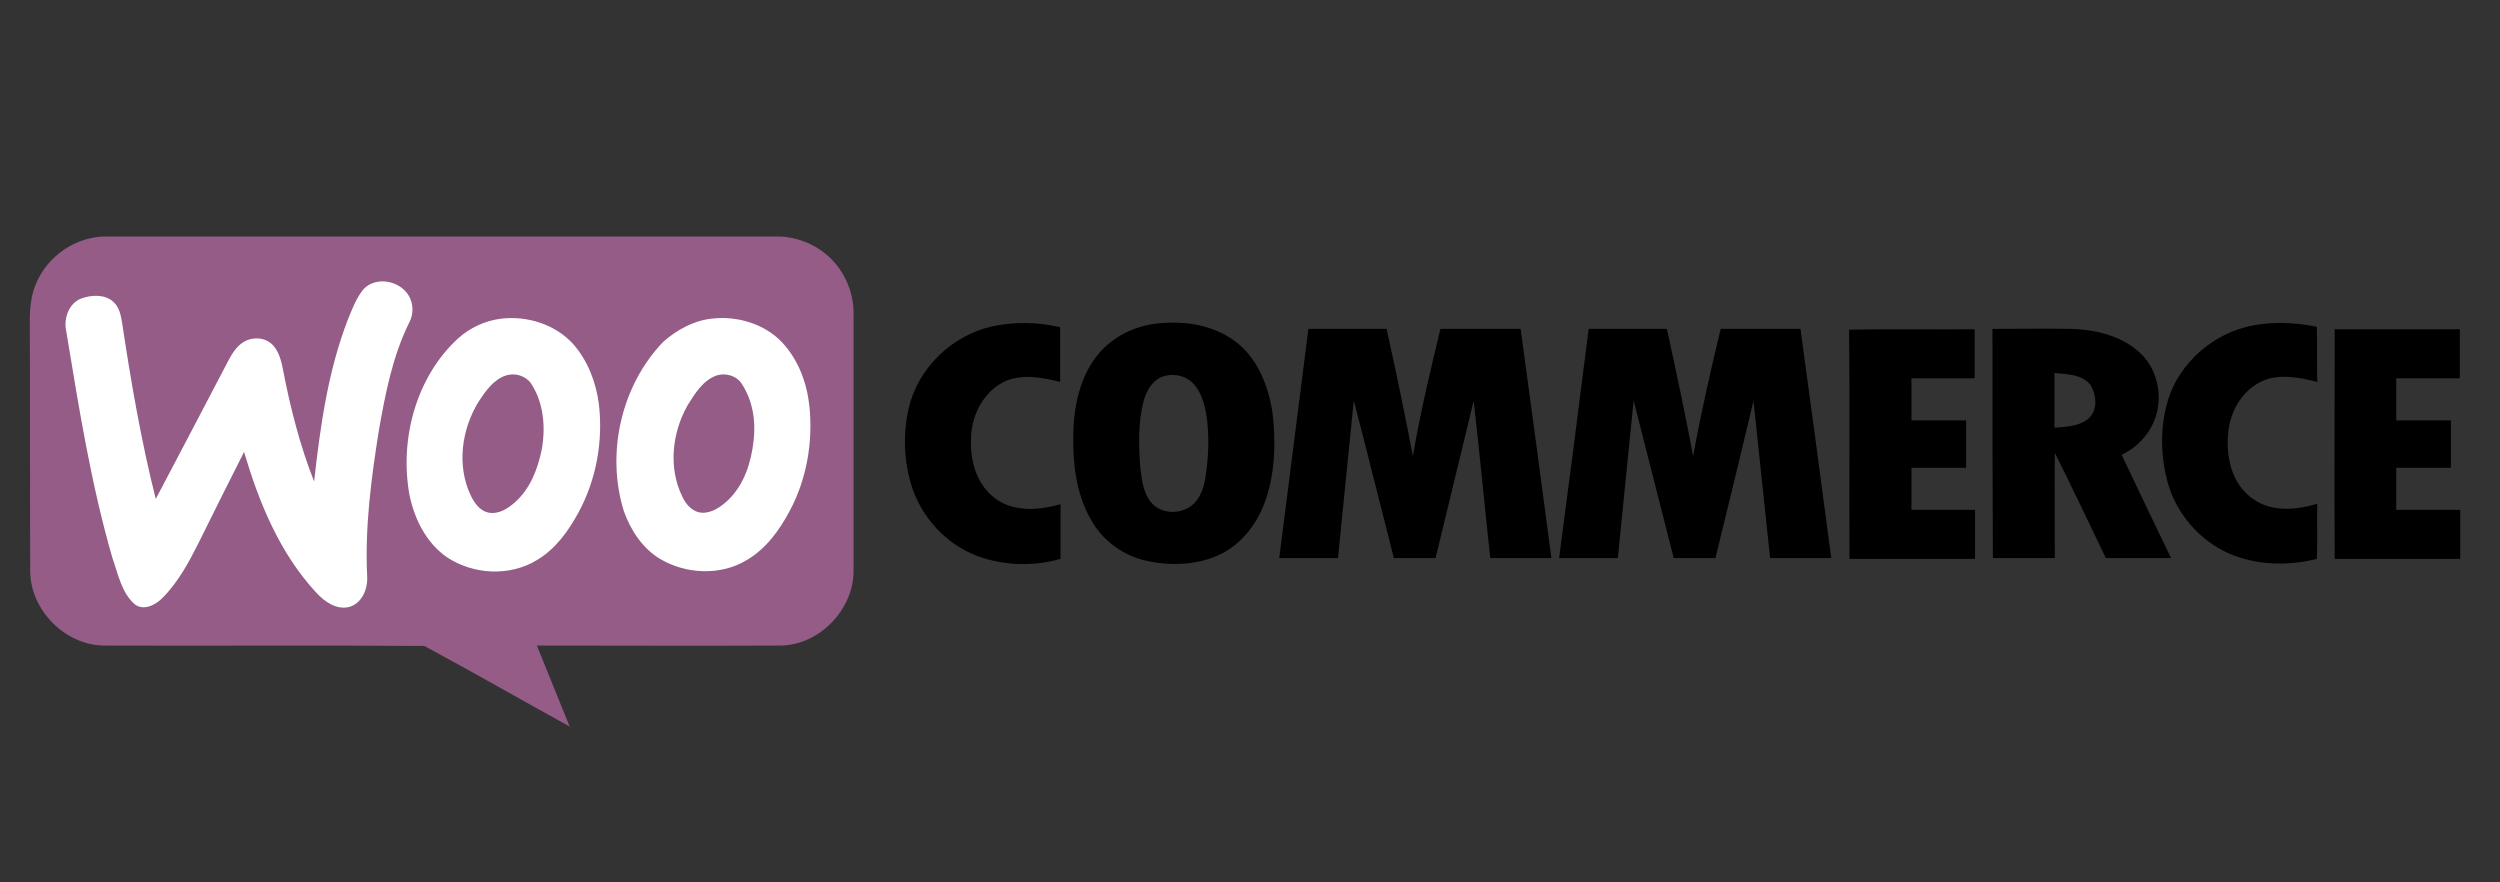 <svg xmlns="http://www.w3.org/2000/svg" width="170" height="60" viewBox="0 0 170 60">
    <rect x="0" y="0" width="170" height="60" fill="#333333" stroke="none"/>
    <g fill="none" fill-rule="evenodd">
        <path fill="#945C87" d="M.468 3.25C1.24 1.405 3.168.083 5.178.083h45.55c1.323-.028 2.645.468 3.608 1.35 1.102.99 1.735 2.478 1.708 3.965v17.46c-.028 2.616-2.313 4.985-4.93 5.04-5.535.028-11.07 0-16.606 0 .743 1.845 1.487 3.663 2.23 5.508-3.304-1.818-6.554-3.69-9.887-5.48-7.27-.056-14.568 0-21.866-.028-2.617-.083-4.902-2.424-4.93-5.04-.027-5.7 0-11.401-.027-17.075 0-.853.082-1.735.44-2.533" transform="translate(2 16)"/>
        <path fill="#FFF" d="M22.72 3.663c.827-.881 2.424-.606 3.057.413.33.523.358 1.24.083 1.79-1.157 2.313-1.652 4.875-2.093 7.38-.523 3.278-.964 6.61-.799 9.943.055.853-.358 1.872-1.266 2.093-.854.192-1.653-.386-2.204-.992-2.478-2.671-3.883-6.114-4.902-9.556-1.019 2.01-2.038 4.048-3.03 6.059-.688 1.377-1.431 2.781-2.533 3.883-.468.468-1.267.881-1.873.413-.908-.799-1.129-2.066-1.514-3.14-1.46-5.04-2.286-10.245-3.14-15.422-.193-.854.165-1.9 1.02-2.23.688-.249 1.596-.304 2.175.22.413.358.523.936.606 1.46.606 4.02 1.294 8.013 2.285 11.952 1.653-3.14 3.305-6.28 4.958-9.447.248-.468.55-.936.991-1.211.606-.386 1.487-.358 2.01.192.414.441.579 1.074.689 1.653.496 2.588 1.157 5.177 2.12 7.628.414-3.718.937-7.49 2.286-10.988.303-.744.579-1.487 1.074-2.093m9.337 2.01c1.79-.22 3.717.386 4.93 1.735.99 1.13 1.541 2.589 1.734 4.049.303 2.506-.165 5.15-1.377 7.38-.688 1.267-1.57 2.506-2.836 3.25-1.846 1.13-4.324.992-6.114-.193-1.432-.991-2.231-2.644-2.561-4.296-.661-3.773.468-7.959 3.304-10.575.827-.744 1.845-1.212 2.92-1.35m.358 3.856c-.854.275-1.405 1.074-1.873 1.79-1.157 1.873-1.487 4.324-.55 6.334.247.523.632 1.102 1.266 1.212.66.11 1.267-.276 1.735-.689 1.046-.908 1.57-2.258 1.845-3.607.275-1.515.138-3.195-.743-4.517-.359-.496-1.075-.716-1.68-.523M46.35 5.673c1.735-.22 3.635.33 4.847 1.625 1.101 1.184 1.68 2.754 1.845 4.351.248 2.424-.193 4.958-1.35 7.106-.688 1.294-1.597 2.561-2.919 3.332-1.762 1.074-4.13.964-5.893-.083-1.184-.716-1.983-1.927-2.451-3.222-1.24-3.938-.193-8.565 2.671-11.539.936-.826 2.066-1.432 3.25-1.57m.385 3.856c-.936.33-1.487 1.24-1.983 2.038-1.046 1.845-1.321 4.241-.358 6.196.248.551.717 1.074 1.35 1.102.688.027 1.294-.413 1.79-.881 1.074-1.047 1.542-2.534 1.708-3.994.165-1.35-.056-2.809-.854-3.965-.33-.469-1.047-.689-1.653-.496" transform="translate(2 16)"/>
        <path fill="#000" fill-rule="nonzero" d="M65.463 6.196c1.514-.33 3.112-.302 4.626.056v3.717c-1.239-.302-2.644-.578-3.828 0-1.432.717-2.23 2.341-2.23 3.884-.083 1.542.44 3.277 1.817 4.158 1.267.826 2.892.661 4.269.276v3.717c-1.845.524-3.856.469-5.646-.192-2.148-.799-3.855-2.672-4.516-4.875-.496-1.68-.551-3.47-.166-5.177.634-2.727 2.947-4.958 5.674-5.564m11.18-.192c1.874-.22 3.911.082 5.426 1.267 1.46 1.129 2.176 2.974 2.451 4.736.248 1.956.193 3.994-.413 5.866-.523 1.598-1.597 3.085-3.14 3.829-1.57.743-3.414.798-5.094.413-1.543-.358-2.92-1.377-3.69-2.782-1.075-1.873-1.268-4.103-1.185-6.224.083-1.818.55-3.718 1.763-5.122.991-1.13 2.423-1.818 3.883-1.983m.578 3.552c-.799.193-1.267.992-1.46 1.735-.385 1.488-.33 3.03-.22 4.544.11.827.193 1.708.771 2.369.771.881 2.341.771 3.03-.138.468-.578.606-1.322.688-2.038.165-1.267.193-2.56 0-3.828-.137-.77-.358-1.57-.909-2.148-.495-.496-1.239-.66-1.9-.496m73.45-3.304c1.597-.414 3.277-.358 4.874-.028.027 1.24 0 2.479.027 3.745-1.211-.302-2.56-.578-3.745-.055-1.377.634-2.203 2.093-2.313 3.553-.166 1.652.275 3.525 1.735 4.49 1.267.88 2.919.715 4.323.302-.027 1.24.028 2.506-.027 3.745-1.955.496-4.104.441-5.949-.358-2.038-.88-3.635-2.754-4.213-4.902-.441-1.652-.496-3.415-.083-5.095.606-2.588 2.782-4.709 5.37-5.397m-63.7.11h5.316c.633 2.864 1.239 5.756 1.79 8.647.495-2.919 1.184-5.783 1.872-8.647h5.453c.716 5.205 1.405 10.41 2.093 15.587h-4.158c-.386-3.552-.716-7.132-1.13-10.685-.853 3.553-1.734 7.133-2.588 10.685h-2.837c-.909-3.552-1.79-7.132-2.726-10.713-.358 3.553-.716 7.133-1.074 10.713h-3.994c.661-5.177 1.322-10.382 1.983-15.587m19.058 0h5.315c.634 2.864 1.24 5.756 1.79 8.647.524-2.891 1.185-5.783 1.873-8.647h5.425c.716 5.205 1.405 10.41 2.093 15.587h-4.158c-.386-3.552-.744-7.132-1.13-10.685-.853 3.553-1.707 7.133-2.588 10.685h-2.837c-.908-3.58-1.817-7.132-2.726-10.713l-1.074 10.713h-3.993c.688-5.177 1.349-10.382 2.01-15.587m17.708.055c2.837-.055 5.701 0 8.538-.028v3.333c-1.432.027-2.865 0-4.297 0v2.864h3.718v3.222h-3.718v2.864h4.324v3.332h-8.537c-.028-5.205.027-10.382-.028-15.587m9.75-.055c1.79 0 3.552-.028 5.342 0 1.68.055 3.47.468 4.71 1.652 1.129 1.047 1.514 2.782 1.074 4.241-.358 1.185-1.24 2.148-2.341 2.672 1.101 2.34 2.23 4.681 3.36 7.022h-4.434c-1.157-2.396-2.286-4.792-3.47-7.16-.028 2.396 0 4.792 0 7.16h-4.214c-.028-5.177-.028-10.382-.028-15.587m4.214 3.002v3.717c.771-.055 1.597-.082 2.23-.55.744-.551.662-1.68.194-2.396-.579-.689-1.598-.689-2.424-.771m19.058-2.975h8.51v3.333h-4.324v2.864h3.718v3.222h-3.718v2.864h4.351v3.332h-8.537c-.028-5.232 0-10.437 0-15.615" transform="translate(2 16)"/>
    </g>
</svg>
